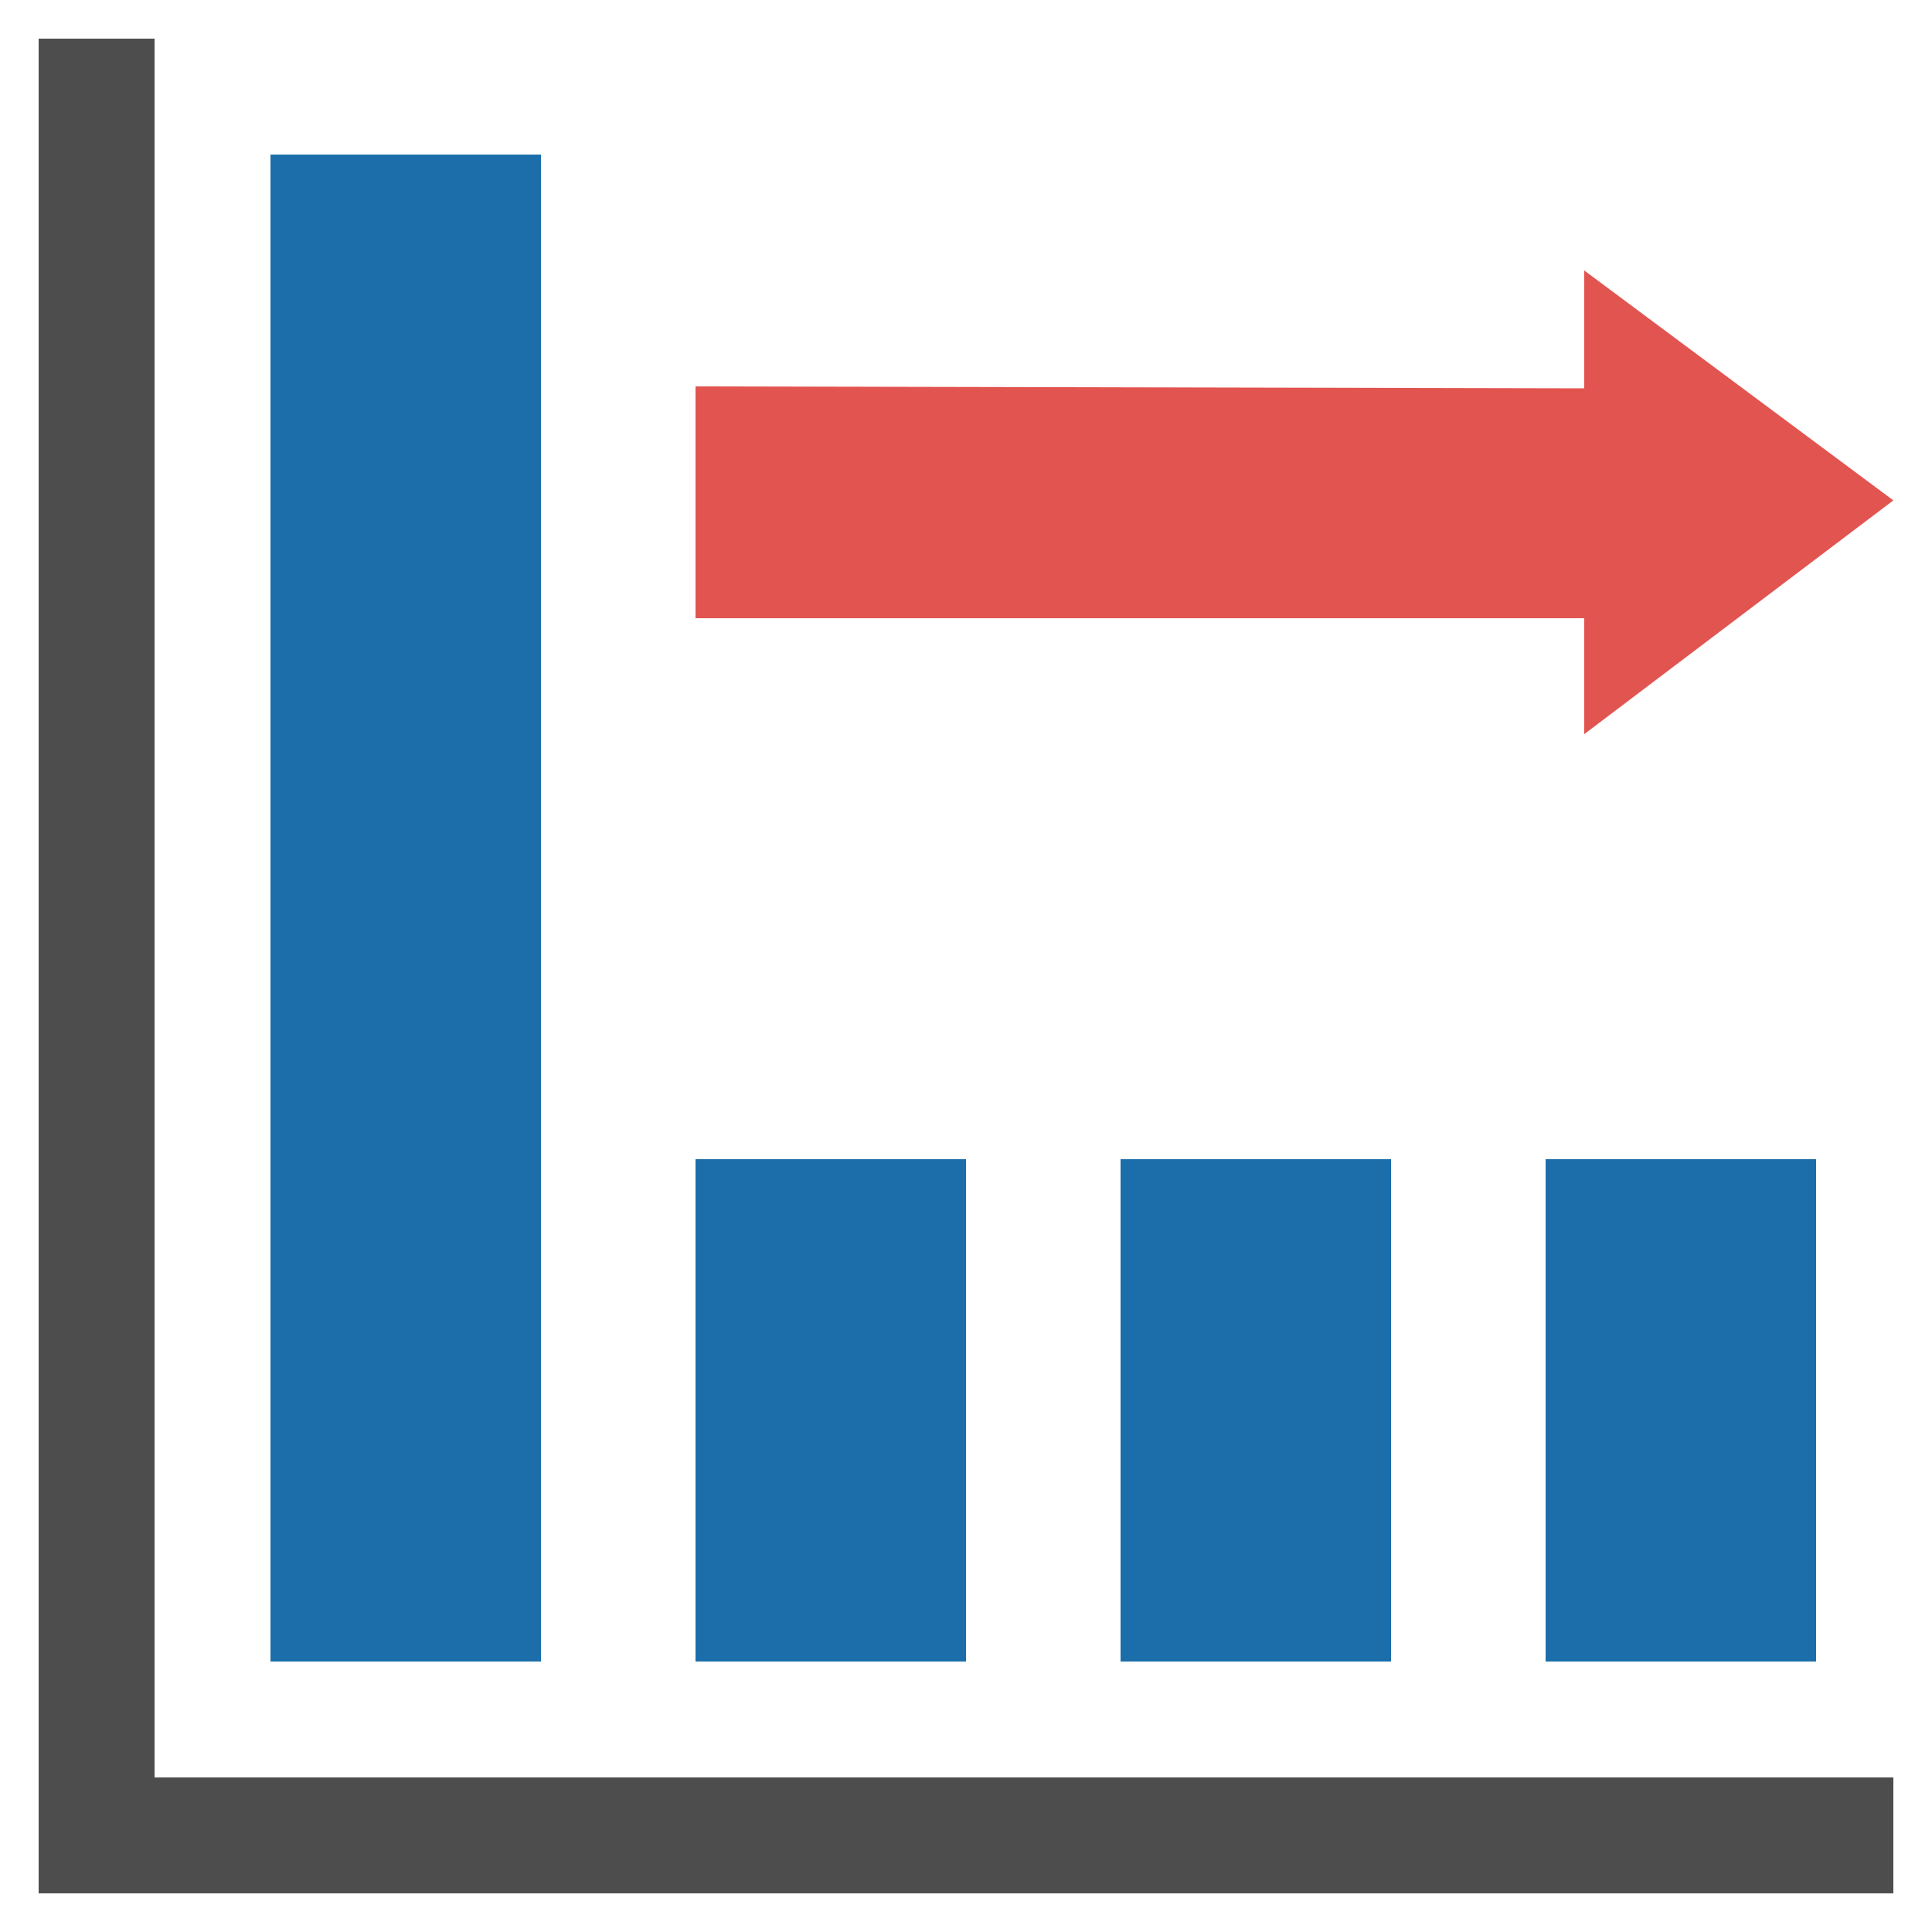 <?xml version="1.0" encoding="utf-8"?>
<!-- Generator: Adobe Illustrator 22.1.0, SVG Export Plug-In . SVG Version: 6.00 Build 0)  -->
<svg version="1.1" id="レイヤー_1" xmlns="http://www.w3.org/2000/svg" xmlns:xlink="http://www.w3.org/1999/xlink" x="0px"
	 y="0px" viewBox="0 0 100 100" style="enable-background:new 0 0 100 100;" xml:space="preserve">
<style type="text/css">
	.st0{fill:#4D4D4D;}
	.st1{fill:#1C6EAB;}
	.st2{fill:#E25450;}
</style>
<g>
	<polygon class="st0" points="8,92 8,2 2,2 2,92 2,98 8,98 98,98 98,92 	"/>
</g>
<g>
	<rect x="14" y="8" class="st1" width="14" height="78"/>
</g>
<g>
	<rect x="36" y="60" class="st1" width="14" height="26"/>
</g>
<g>
	<rect x="58" y="60" class="st1" width="14" height="26"/>
</g>
<g>
	<rect x="80" y="60" class="st1" width="14" height="26"/>
</g>
<polygon class="st2" points="82,38 98,25.9 82,14 82,20.1 36,20 36,32 82,32 "/>
</svg>
